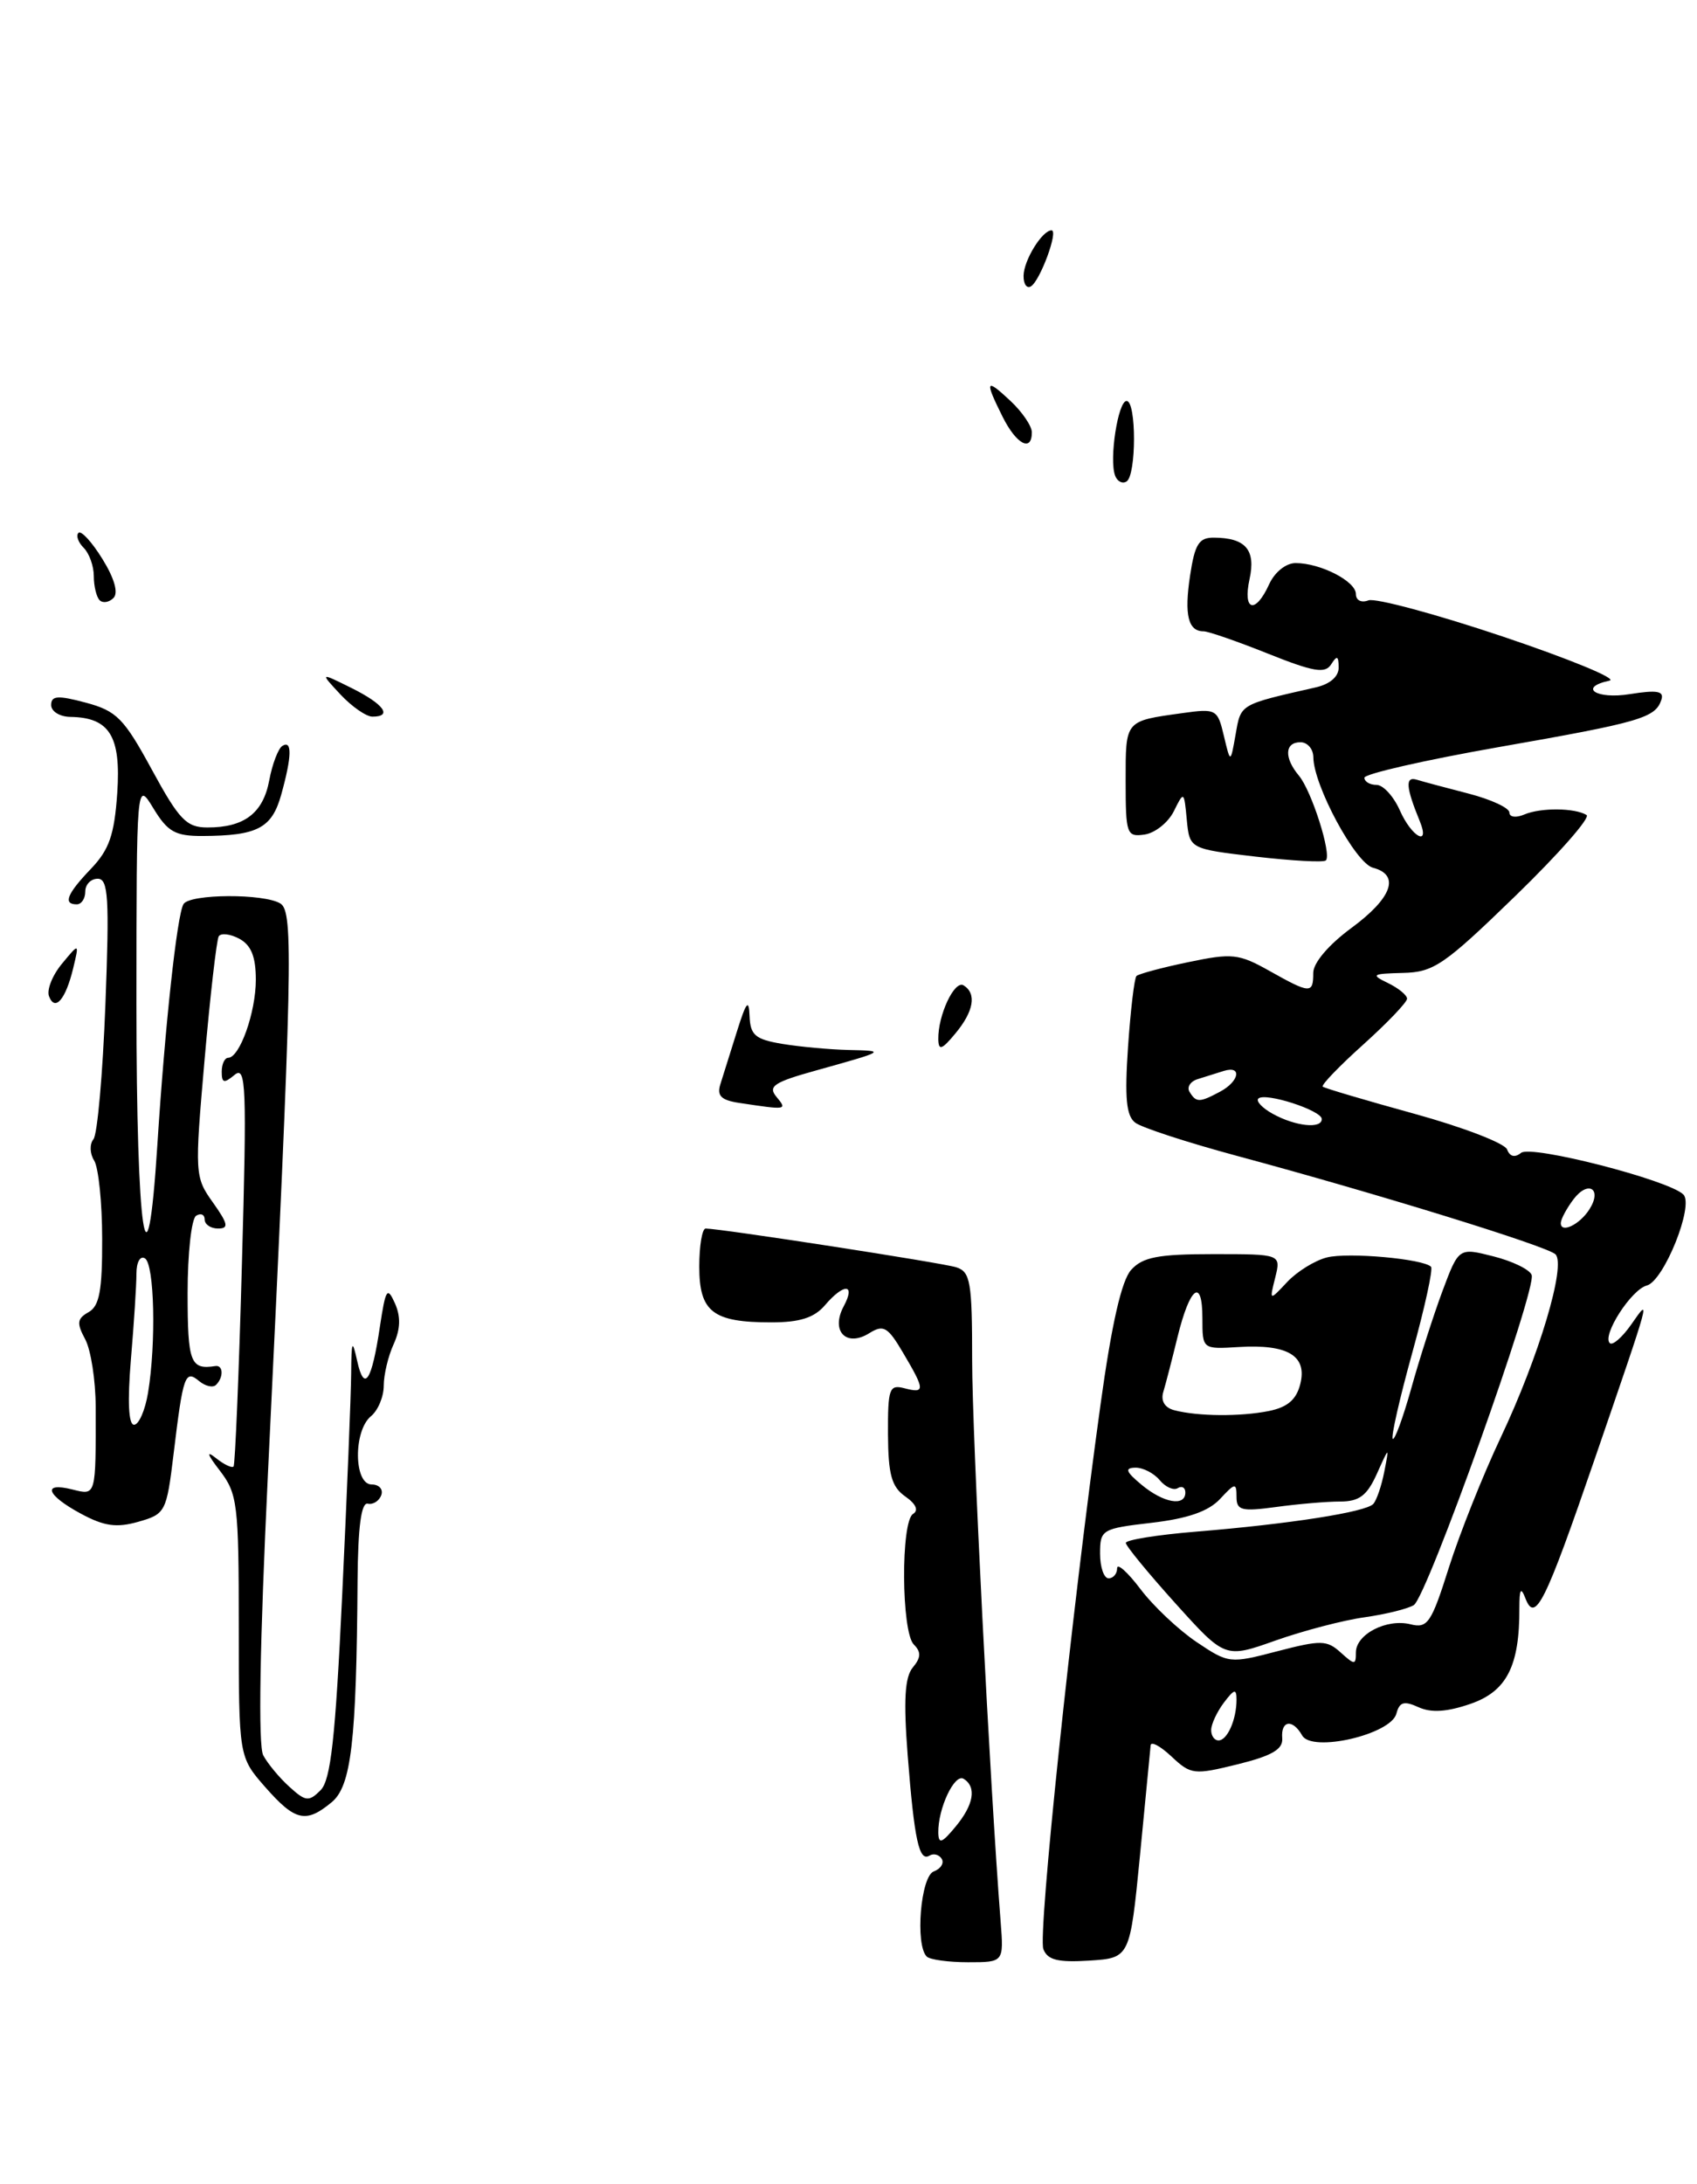 <?xml version="1.0" encoding="UTF-8" standalone="no"?>
<!DOCTYPE svg PUBLIC "-//W3C//DTD SVG 1.1//EN" "http://www.w3.org/Graphics/SVG/1.1/DTD/svg11.dtd" >
<svg xmlns="http://www.w3.org/2000/svg" xmlns:xlink="http://www.w3.org/1999/xlink" version="1.1" viewBox="0 0 199 256">
 <g >
 <path fill="currentColor"
d=" M 117.34 225.25 C 116.08 209.12 114.00 168.16 114.00 159.46 C 114.00 150.24 113.80 149.07 112.13 148.54 C 110.45 148.01 84.60 144.02 82.75 144.00 C 82.34 144.00 82.00 146.01 82.00 148.46 C 82.00 153.77 83.58 155.00 90.44 155.00 C 93.78 155.00 95.48 154.46 96.73 153.00 C 98.98 150.37 100.37 150.44 98.94 153.11 C 97.38 156.02 99.23 157.96 101.95 156.26 C 103.61 155.23 104.11 155.52 105.92 158.60 C 108.49 162.94 108.50 163.36 106.05 162.72 C 104.28 162.26 104.11 162.75 104.13 168.11 C 104.16 172.84 104.55 174.27 106.15 175.40 C 107.41 176.27 107.75 177.04 107.07 177.45 C 105.62 178.35 105.69 191.29 107.16 192.76 C 108.03 193.63 108.01 194.29 107.04 195.45 C 106.10 196.59 105.94 199.27 106.44 205.75 C 107.22 215.70 107.78 218.26 109.00 217.50 C 109.48 217.21 110.12 217.38 110.43 217.88 C 110.74 218.38 110.32 219.05 109.49 219.36 C 107.96 219.95 107.30 227.96 108.67 229.33 C 109.03 229.70 111.22 230.00 113.52 230.00 C 117.71 230.00 117.71 230.00 117.34 225.25 Z  M 133.68 217.50 C 134.32 210.90 134.88 205.08 134.93 204.58 C 134.97 204.07 136.07 204.66 137.38 205.89 C 139.65 208.02 140.02 208.06 145.13 206.80 C 149.17 205.80 150.47 205.04 150.36 203.74 C 150.19 201.64 151.59 201.45 152.70 203.42 C 153.84 205.45 163.11 203.31 163.75 200.86 C 164.11 199.49 164.64 199.33 166.35 200.11 C 167.85 200.79 169.71 200.66 172.48 199.70 C 176.69 198.23 178.20 195.27 178.17 188.50 C 178.17 186.25 178.34 185.96 178.88 187.35 C 180.02 190.29 181.17 187.98 187.01 171.00 C 193.70 151.53 193.59 151.96 191.28 155.26 C 190.22 156.77 189.09 157.75 188.77 157.43 C 187.85 156.51 191.29 151.16 193.11 150.68 C 195.11 150.16 198.68 141.28 197.40 140.01 C 195.68 138.31 179.54 134.17 178.37 135.13 C 177.64 135.72 177.05 135.58 176.73 134.73 C 176.45 134.00 171.56 132.12 165.86 130.55 C 160.16 128.98 155.32 127.55 155.11 127.37 C 154.90 127.20 157.03 124.98 159.86 122.44 C 162.69 119.89 165.00 117.48 165.00 117.06 C 165.00 116.65 163.99 115.82 162.75 115.22 C 160.72 114.24 160.88 114.13 164.50 114.04 C 168.13 113.96 169.34 113.13 177.71 105.01 C 182.78 100.09 186.53 95.83 186.05 95.53 C 184.68 94.69 180.68 94.65 178.75 95.47 C 177.77 95.89 177.00 95.78 177.00 95.24 C 177.00 94.70 174.86 93.71 172.25 93.03 C 169.64 92.36 166.88 91.62 166.13 91.39 C 164.76 90.97 164.86 92.28 166.49 96.25 C 167.75 99.31 165.55 98.13 164.16 95.00 C 163.43 93.35 162.20 92.00 161.42 92.00 C 160.64 92.00 160.00 91.62 160.00 91.16 C 160.00 90.71 167.09 89.09 175.75 87.57 C 192.37 84.66 194.12 84.15 194.82 82.03 C 195.17 81.00 194.33 80.85 191.13 81.36 C 187.17 82.00 185.02 80.57 188.75 79.78 C 189.71 79.57 184.07 77.25 176.22 74.61 C 168.36 71.97 161.27 70.07 160.47 70.37 C 159.64 70.69 159.00 70.37 159.00 69.63 C 159.00 68.13 154.85 66.00 151.93 66.00 C 150.80 66.00 149.47 67.06 148.82 68.50 C 147.21 72.03 145.71 71.62 146.53 67.88 C 147.28 64.45 146.07 63.04 142.36 63.02 C 140.59 63.00 140.11 63.77 139.55 67.50 C 138.86 72.09 139.33 74.00 141.14 74.00 C 141.70 74.00 145.10 75.18 148.70 76.62 C 154.05 78.76 155.40 78.98 156.10 77.87 C 156.78 76.79 156.97 76.87 156.98 78.23 C 156.99 79.31 155.96 80.20 154.25 80.58 C 145.33 82.61 145.52 82.49 144.90 86.06 C 144.29 89.50 144.29 89.50 143.52 86.26 C 142.78 83.12 142.62 83.03 138.63 83.59 C 131.88 84.53 132.00 84.39 132.00 91.54 C 132.00 97.79 132.12 98.12 134.22 97.82 C 135.45 97.64 136.99 96.41 137.65 95.09 C 138.83 92.70 138.85 92.71 139.17 96.09 C 139.50 99.50 139.50 99.50 147.26 100.41 C 151.53 100.90 155.23 101.11 155.48 100.85 C 156.18 100.15 153.81 92.70 152.32 90.92 C 150.56 88.82 150.65 87.00 152.50 87.00 C 153.32 87.00 154.00 87.79 154.01 88.75 C 154.03 92.05 158.94 101.17 161.00 101.71 C 164.22 102.55 163.25 105.26 158.46 108.78 C 155.80 110.74 154.00 112.86 154.00 114.03 C 154.00 116.51 153.65 116.49 148.86 113.80 C 145.26 111.78 144.49 111.70 139.33 112.78 C 136.24 113.42 133.51 114.16 133.27 114.40 C 133.02 114.64 132.58 118.38 132.28 122.69 C 131.87 128.68 132.07 130.79 133.12 131.59 C 133.88 132.17 139.22 133.91 145.00 135.47 C 161.39 139.88 181.41 146.06 182.40 147.02 C 183.68 148.27 180.46 159.03 175.98 168.50 C 173.90 172.90 171.17 179.75 169.91 183.72 C 167.85 190.24 167.41 190.89 165.41 190.39 C 162.62 189.69 159.00 191.55 159.00 193.69 C 159.00 195.18 158.86 195.18 157.21 193.69 C 155.60 192.23 154.89 192.22 149.78 193.55 C 144.23 195.00 144.07 194.99 140.32 192.47 C 138.22 191.06 135.26 188.27 133.75 186.28 C 132.24 184.28 131.00 183.17 131.00 183.82 C 131.00 184.47 130.55 185.00 130.00 185.00 C 129.45 185.00 129.00 183.69 129.00 182.10 C 129.00 179.29 129.20 179.17 135.06 178.49 C 139.27 178.00 141.71 177.15 143.06 175.71 C 144.84 173.79 145.00 173.77 145.00 175.45 C 145.00 177.04 145.58 177.19 149.64 176.64 C 152.19 176.29 155.57 176.00 157.14 176.00 C 159.39 176.00 160.30 175.32 161.46 172.75 C 162.92 169.50 162.92 169.50 162.33 172.50 C 162.01 174.15 161.43 175.85 161.04 176.28 C 160.19 177.23 151.27 178.63 140.25 179.53 C 135.71 179.90 132.01 180.50 132.02 180.85 C 132.03 181.21 134.65 184.40 137.85 187.95 C 143.66 194.39 143.66 194.39 149.58 192.29 C 152.84 191.14 157.53 189.91 160.00 189.57 C 162.47 189.22 165.08 188.58 165.79 188.14 C 167.35 187.16 180.24 151.07 179.61 149.44 C 179.37 148.80 177.35 147.82 175.12 147.26 C 171.06 146.23 171.06 146.23 169.14 151.36 C 168.09 154.19 166.44 159.32 165.48 162.78 C 164.51 166.23 163.54 168.87 163.32 168.65 C 163.10 168.43 164.13 163.91 165.60 158.60 C 167.07 153.29 168.07 148.73 167.81 148.48 C 166.88 147.55 158.08 146.76 155.60 147.39 C 154.20 147.74 152.11 149.03 150.95 150.26 C 148.85 152.50 148.85 152.50 149.54 149.75 C 150.22 147.00 150.22 147.00 142.26 147.00 C 135.81 147.00 134.00 147.35 132.65 148.84 C 131.52 150.08 130.36 155.19 129.06 164.59 C 125.63 189.33 121.70 226.77 122.35 228.46 C 122.84 229.74 124.05 230.04 127.74 229.81 C 132.50 229.50 132.50 229.50 133.68 217.50 Z  M 31.10 209.47 C 28.00 205.93 28.00 205.93 28.00 190.60 C 28.00 176.29 27.85 175.08 25.78 172.38 C 24.31 170.48 24.15 169.98 25.30 170.89 C 26.26 171.66 27.20 172.11 27.39 171.89 C 27.57 171.68 28.02 160.98 28.37 148.12 C 28.95 127.31 28.86 124.87 27.51 125.99 C 26.27 127.02 26.00 126.96 26.00 125.62 C 26.00 124.73 26.34 124.00 26.75 123.99 C 28.11 123.98 30.00 118.66 30.00 114.84 C 30.00 112.13 29.45 110.78 28.06 110.03 C 26.99 109.46 25.91 109.34 25.65 109.75 C 25.40 110.17 24.65 116.67 23.99 124.21 C 22.82 137.62 22.84 137.97 24.97 140.95 C 26.75 143.46 26.86 144.00 25.57 144.00 C 24.71 144.00 24.00 143.52 24.00 142.94 C 24.00 142.36 23.55 142.16 23.00 142.50 C 22.45 142.84 22.00 146.92 22.00 151.56 C 22.00 159.72 22.33 160.58 25.25 160.12 C 26.18 159.97 26.24 161.43 25.34 162.32 C 24.98 162.69 24.09 162.49 23.35 161.88 C 21.70 160.51 21.47 161.17 20.35 170.47 C 19.53 177.22 19.40 177.47 16.23 178.37 C 13.67 179.10 12.22 178.90 9.48 177.42 C 5.43 175.24 4.89 173.68 8.50 174.59 C 11.28 175.29 11.24 175.41 11.22 164.88 C 11.21 161.79 10.66 158.23 9.99 156.98 C 8.97 155.08 9.04 154.56 10.39 153.80 C 11.66 153.09 12.00 151.26 11.98 145.20 C 11.98 140.97 11.55 136.84 11.04 136.03 C 10.53 135.23 10.49 134.10 10.96 133.53 C 11.42 132.97 12.05 125.86 12.36 117.75 C 12.84 105.23 12.70 103.00 11.46 103.00 C 10.66 103.00 10.00 103.67 10.00 104.50 C 10.00 105.33 9.55 106.00 9.00 106.00 C 7.36 106.00 7.85 104.77 10.67 101.83 C 12.81 99.59 13.41 97.86 13.75 92.94 C 14.20 86.28 12.85 84.10 8.25 84.03 C 7.01 84.01 6.00 83.39 6.00 82.64 C 6.00 81.54 6.77 81.48 10.06 82.36 C 13.68 83.33 14.53 84.19 17.81 90.22 C 21.01 96.10 21.87 96.99 24.32 96.99 C 28.63 97.00 30.85 95.32 31.57 91.48 C 31.93 89.55 32.63 87.73 33.11 87.43 C 34.27 86.71 34.23 88.64 32.98 93.14 C 31.88 97.08 30.20 97.96 23.74 97.99 C 20.55 98.00 19.66 97.50 17.99 94.75 C 16.01 91.50 16.01 91.50 16.00 117.69 C 16.00 144.70 17.24 153.12 18.45 134.24 C 19.34 120.30 20.76 107.20 21.52 105.97 C 22.27 104.76 31.00 104.72 32.89 105.91 C 34.43 106.89 34.29 113.25 31.42 172.74 C 30.46 192.75 30.26 204.61 30.87 205.75 C 31.39 206.72 32.77 208.39 33.94 209.44 C 35.84 211.17 36.22 211.21 37.59 209.84 C 38.79 208.64 39.33 203.76 40.13 186.91 C 40.69 175.13 41.16 163.47 41.18 161.00 C 41.21 157.14 41.31 156.92 41.88 159.50 C 42.71 163.26 43.59 161.94 44.55 155.50 C 45.22 151.07 45.41 150.76 46.31 152.76 C 47.01 154.33 46.96 155.79 46.16 157.56 C 45.52 158.95 45.00 161.14 45.00 162.42 C 45.00 163.71 44.33 165.32 43.50 166.00 C 41.42 167.72 41.49 174.00 43.58 174.00 C 44.45 174.00 44.96 174.56 44.71 175.25 C 44.46 175.94 43.74 176.39 43.13 176.25 C 42.36 176.08 41.98 178.95 41.93 185.25 C 41.80 204.16 41.19 209.35 38.89 211.25 C 35.87 213.75 34.61 213.46 31.10 209.47 Z  M 17.36 163.25 C 18.32 157.43 18.11 148.19 17.00 147.50 C 16.44 147.15 16.00 147.94 16.00 149.29 C 16.00 150.61 15.71 155.14 15.35 159.35 C 14.94 164.29 15.07 167.00 15.72 167.00 C 16.28 167.00 17.02 165.31 17.36 163.25 Z  M 86.71 129.28 C 84.56 128.96 84.04 128.44 84.48 127.07 C 84.79 126.09 85.67 123.30 86.42 120.89 C 87.52 117.39 87.82 117.03 87.90 119.12 C 87.99 121.34 88.57 121.83 91.75 122.36 C 93.81 122.70 97.30 123.02 99.50 123.07 C 103.93 123.17 103.91 123.18 95.67 125.48 C 90.77 126.84 90.03 127.33 91.04 128.55 C 92.34 130.12 92.30 130.12 86.71 129.28 Z  M 110.03 121.82 C 109.98 119.00 111.93 114.84 113.00 115.50 C 114.55 116.46 114.19 118.55 112.03 121.14 C 110.45 123.05 110.06 123.18 110.03 121.82 Z  M 5.75 116.78 C 5.46 116.04 6.14 114.32 7.26 112.97 C 9.30 110.50 9.30 110.50 8.58 113.50 C 7.70 117.15 6.45 118.61 5.75 116.78 Z  M 39.92 81.40 C 37.50 78.80 37.50 78.80 41.23 80.65 C 45.01 82.53 46.08 84.00 43.67 84.00 C 42.95 84.00 41.26 82.83 39.92 81.40 Z  M 11.68 70.35 C 11.31 69.97 11.00 68.71 11.00 67.53 C 11.00 66.36 10.47 64.87 9.82 64.22 C 9.17 63.57 8.89 62.78 9.20 62.46 C 9.52 62.15 10.78 63.53 12.01 65.52 C 13.42 67.79 13.90 69.50 13.31 70.09 C 12.79 70.61 12.06 70.73 11.68 70.35 Z  M 130.76 55.74 C 130.05 53.82 131.11 47.00 132.11 47.00 C 133.27 47.00 133.27 55.72 132.10 56.44 C 131.61 56.74 131.01 56.43 130.76 55.74 Z  M 117.57 48.85 C 115.43 44.56 115.58 44.26 118.50 47.00 C 119.88 48.29 121.00 49.95 121.00 50.67 C 121.00 53.04 119.18 52.08 117.57 48.85 Z  M 120.03 32.31 C 120.06 30.49 122.22 27.00 123.31 27.00 C 124.15 27.00 121.98 32.89 120.90 33.56 C 120.41 33.87 120.01 33.30 120.03 32.31 Z  M 110.03 214.82 C 109.98 212.00 111.93 207.84 113.00 208.50 C 114.55 209.46 114.19 211.55 112.03 214.14 C 110.45 216.05 110.06 216.18 110.03 214.82 Z  M 142.03 202.75 C 142.05 202.06 142.72 200.63 143.53 199.56 C 144.74 197.96 145.00 197.90 145.00 199.23 C 145.00 201.56 143.92 204.00 142.89 204.00 C 142.40 204.00 142.01 203.44 142.03 202.75 Z  M 133.86 174.03 C 132.02 172.50 131.86 172.06 133.13 172.03 C 134.02 172.01 135.31 172.67 135.99 173.49 C 136.67 174.31 137.63 174.73 138.11 174.43 C 138.60 174.13 139.00 174.36 139.00 174.94 C 139.00 176.63 136.43 176.17 133.86 174.03 Z  M 137.71 165.30 C 136.59 165.01 136.10 164.21 136.41 163.17 C 136.69 162.25 137.44 159.35 138.08 156.73 C 139.53 150.81 141.00 149.69 141.00 154.52 C 141.00 158.15 141.00 158.15 145.26 157.89 C 151.01 157.54 153.31 158.91 152.48 162.22 C 152.02 164.06 150.98 164.95 148.79 165.39 C 145.44 166.06 140.48 166.02 137.71 165.30 Z  M 183.03 143.33 C 183.05 142.88 183.72 141.63 184.52 140.57 C 186.24 138.30 187.91 139.34 186.39 141.74 C 185.24 143.56 182.98 144.63 183.03 143.33 Z  M 149.26 130.56 C 148.02 129.88 147.26 129.07 147.56 128.77 C 148.33 128.00 155.00 130.15 155.00 131.17 C 155.00 132.35 151.90 132.02 149.26 130.56 Z  M 139.50 127.99 C 139.15 127.44 139.58 126.76 140.44 126.49 C 141.30 126.22 142.68 125.79 143.50 125.53 C 145.68 124.85 145.34 126.75 143.07 127.96 C 140.66 129.25 140.27 129.25 139.50 127.99 Z "/>
</g>
</svg>